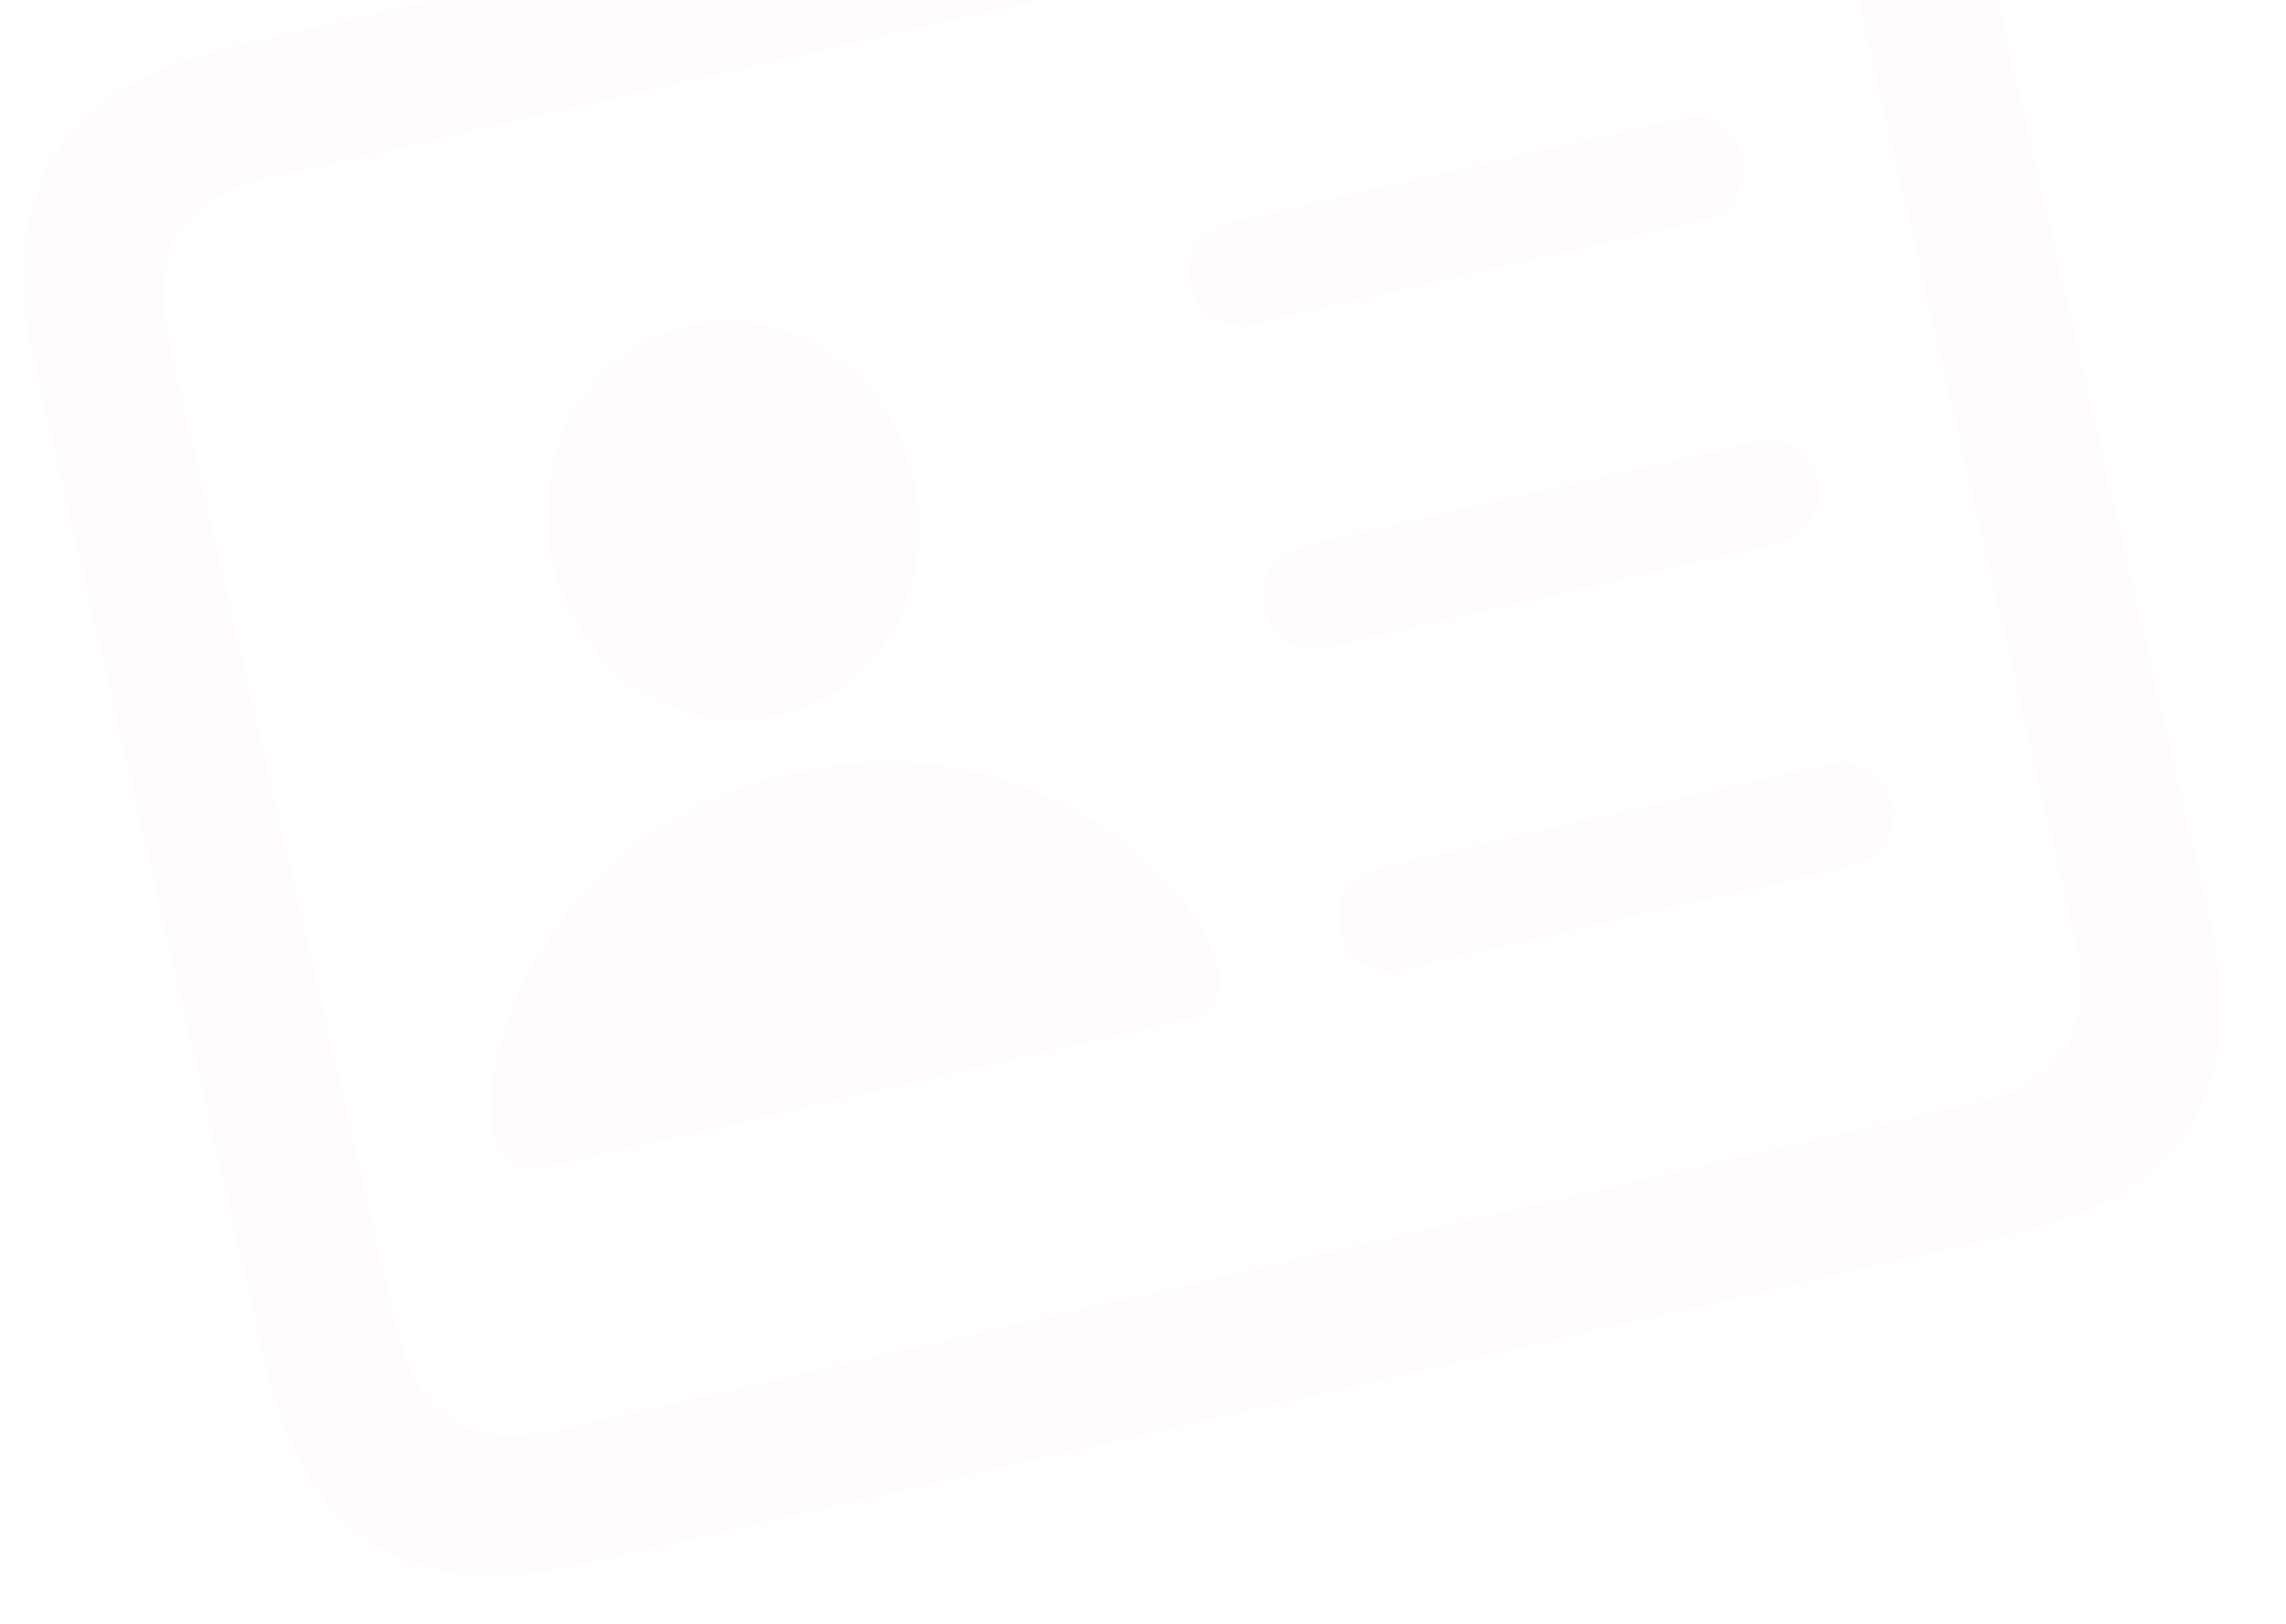<svg width="183" height="130" viewBox="0 0 183 130" fill="none" xmlns="http://www.w3.org/2000/svg">
<g opacity="0.05">
<path d="M46.759 125.184L160.92 98.828C174.777 95.629 180.071 87.247 176.933 73.654L158.316 -6.985C155.177 -20.578 146.73 -25.857 132.872 -22.658L18.712 3.698C4.92 6.883 -0.424 15.345 2.714 28.939L21.331 109.577C24.469 123.171 32.967 128.368 46.759 125.184ZM44.438 114.529C37.839 116.053 33.402 113.393 31.818 106.53L13.475 27.08C11.891 20.217 14.698 15.816 21.297 14.292L135.193 -12.003C141.726 -13.511 146.244 -10.801 147.829 -3.938L166.171 75.513C167.756 82.375 164.868 86.726 158.335 88.234L44.438 114.529Z" fill="#FFA4E2"/>
<path d="M100.369 25.924L136.399 17.606C138.709 17.073 140.079 14.88 139.546 12.57C139.028 10.327 136.835 8.956 134.526 9.49L98.496 17.808C96.12 18.356 94.749 20.549 95.267 22.793C95.801 25.102 97.994 26.473 100.369 25.924ZM106.341 51.792L142.371 43.474C144.681 42.941 146.036 40.681 145.503 38.372C144.985 36.128 142.807 34.824 140.498 35.357L104.468 43.675C102.092 44.224 100.706 46.351 101.224 48.595C101.757 50.904 103.966 52.34 106.341 51.792ZM112.298 77.594L148.328 69.275C150.638 68.742 152.023 66.615 151.505 64.372C150.972 62.062 148.764 60.626 146.454 61.159L110.424 69.477C108.049 70.025 106.693 72.285 107.227 74.594C107.745 76.838 109.923 78.142 112.298 77.594ZM43.538 93.468L95.075 81.57C97.253 81.067 97.973 79.371 97.516 77.392C96.084 71.189 83.093 57.368 63.362 61.923C43.632 66.478 38.08 84.58 39.512 90.783C39.969 92.763 41.36 93.971 43.538 93.468ZM62.296 57.304C70.362 55.511 75.194 47.236 73.106 38.196C71.156 29.75 63.141 24.232 55.09 26.091C47.105 27.934 42.253 36.422 44.203 44.869C46.291 53.909 54.311 59.147 62.296 57.304Z" fill="#FFA4E2"/>
</g>
</svg>
